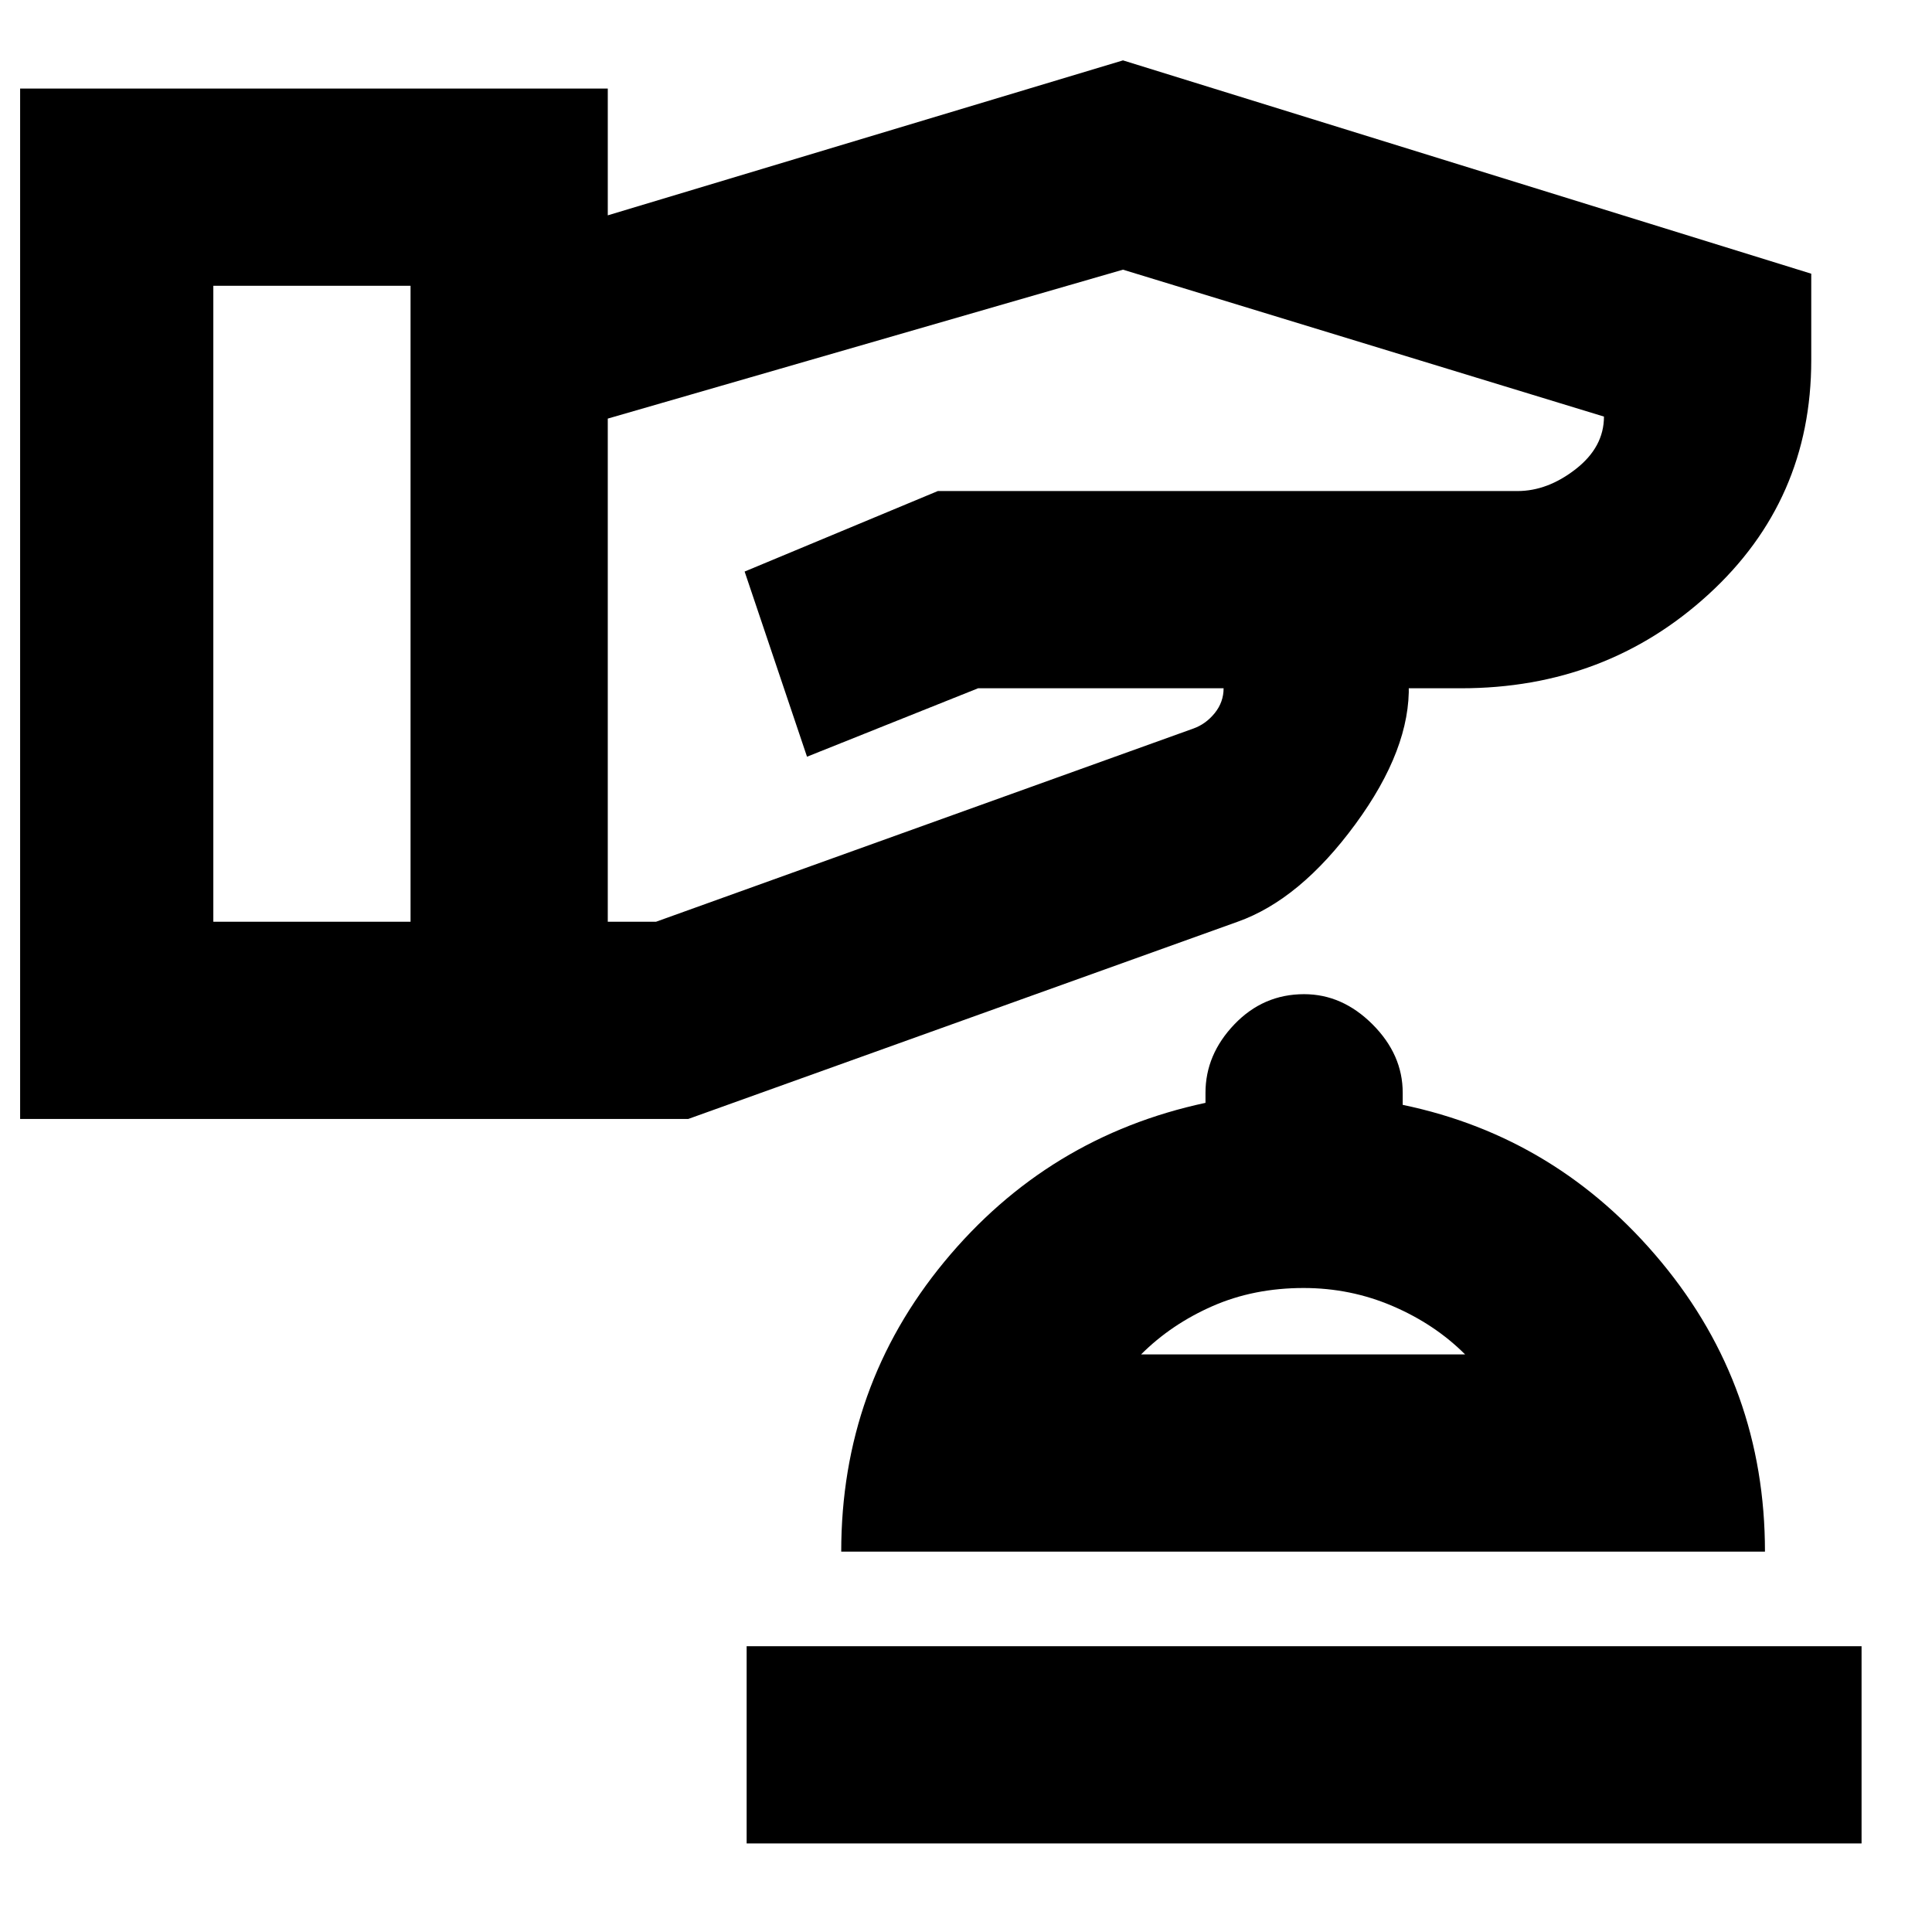 <svg xmlns="http://www.w3.org/2000/svg" height="20" viewBox="0 -960 960 960" width="20"><path d="M371-44v-98h554v98H371Zm47-145q0-82 51.28-144.1Q520.57-395.21 599-412v-5q0-19 14.35-34T648-466q19 0 34 15t15 34v6q77 16 128.5 78.1Q877-270.8 877-189H418Zm149-98h161q-15-15-35.95-24-20.95-9-44.28-9-24.77 0-45.27 9-20.5 9-35.5 24Zm81 0ZM10-404v-512h292v63l256-77 342 106v43q0 69.58-51 116.29Q798-618 726-618h-26v-2q1 32-26.5 69.5T615-502l-273 98H10Zm96-98h98v-316h-98v316Zm196 0h24l267-96q6.17-2.2 10.58-7.65Q608-611.11 608-618H486l-85 34-31-92 96-40h288q15 0 29-10.93T797-753l-239-73-256 74v250Z"/></svg>